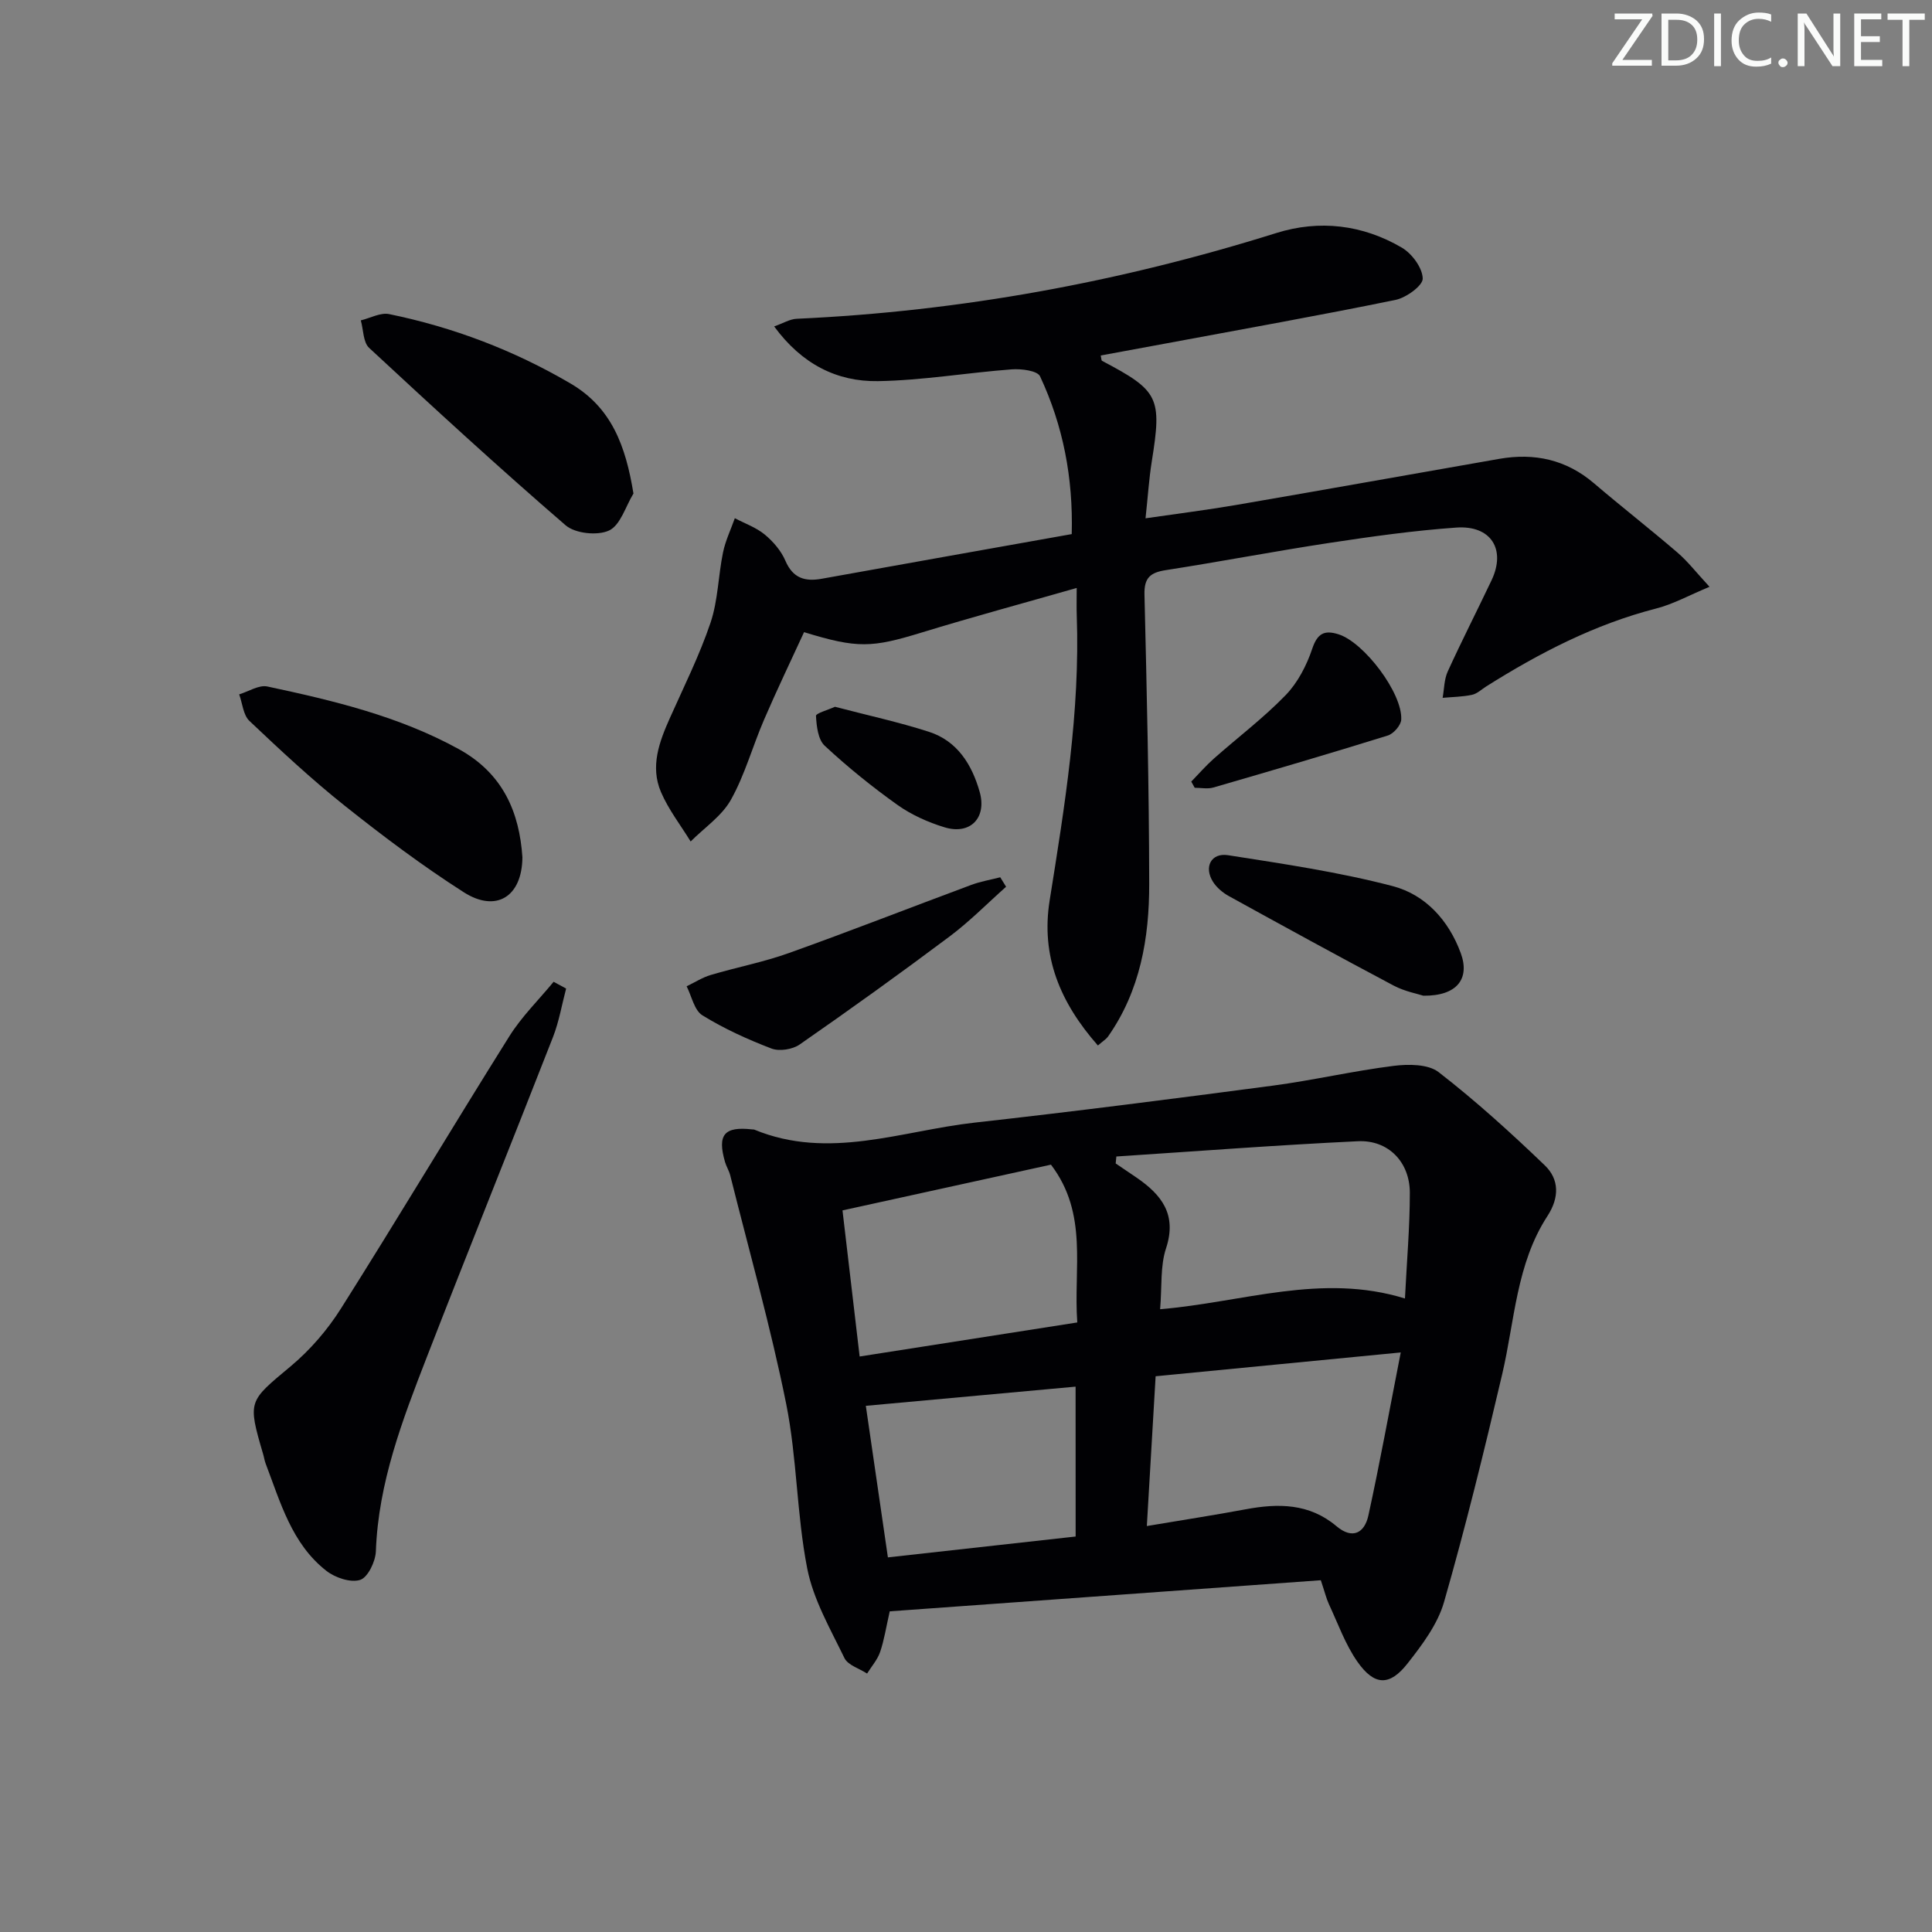 <svg enable-background="new 0 0 400 400" viewBox="0 0 400 400" xmlns="http://www.w3.org/2000/svg"><rect x="0" y="0" width="400" height="400" fill="#808080" stroke="none"/><path d="m342.2 3.2-6.3 9.2h6.1v1.2h-8.2v-.5l6.2-9.1h-5.7v-1.2h7.8v.4z" fill="#fafbfa"/><path d="m344 13.7v-10.9h3.1c1.6 0 3 .5 4.1 1.4 1.1 1 1.6 2.2 1.6 3.9s-.5 3-1.6 4-2.5 1.5-4.2 1.5h-3zm1.4-9.6v8.4h1.6c1.4 0 2.5-.4 3.2-1.1.8-.8 1.2-1.8 1.2-3.2s-.4-2.4-1.2-3.1-1.8-1-3.1-1z" fill="#fafbfa"/><path d="m356.3 2.8v10.9h-1.4v-10.9z" fill="#fafbfa"/><path d="m366.6 13.2c-.8.4-1.8.6-3 .6-1.6 0-2.8-.5-3.7-1.5s-1.4-2.3-1.4-3.9c0-1.7.5-3.2 1.6-4.2s2.4-1.6 4-1.6c1 0 1.9.1 2.6.4v1.5c-.8-.4-1.6-.6-2.6-.6-1.2 0-2.2.4-3 1.2s-1.1 1.9-1.1 3.3c0 1.3.4 2.3 1.1 3.1s1.6 1.1 2.8 1.1c1.1 0 2-.2 2.8-.7v1.3z" fill="#fafbfa"/><path d="m368.2 13c0-.3.1-.5.3-.6.2-.2.4-.3.6-.3.3 0 .5.1.7.3s.3.4.3.6-.1.5-.3.6c-.2.2-.4.3-.7.3s-.5-.1-.6-.3c-.2-.2-.3-.4-.3-.6z" fill="#fafbfa"/><path d="m381.1 13.7h-1.7l-5.5-8.4c-.2-.2-.3-.5-.4-.7 0 .2.1.8.1 1.5v7.6h-1.4v-10.9h1.8l5.3 8.3c.3.4.4.6.4.8 0-.3-.1-.8-.1-1.6v-7.5h1.4v10.9z" fill="#fafbfa"/><path d="m389.7 13.7h-5.8v-10.9h5.6v1.2h-4.2v3.5h3.9v1.2h-3.9v3.7h4.4z" fill="#fafbfa"/><path d="m398.4 4.1h-3.1v9.6h-1.4v-9.6h-3.1v-1.3h7.7v1.3z" fill="#fafbfa"/><g fill="#010104"><path d="m273.46 327.17c-29.67 2.14-59.45 4.29-89.25 6.44-.76 3.34-1.15 5.95-1.99 8.41-.55 1.61-1.78 2.99-2.7 4.47-1.61-1.05-3.97-1.73-4.69-3.21-2.93-6.05-6.45-12.12-7.71-18.58-2.19-11.21-2.1-22.86-4.35-34.05-3.2-15.9-7.64-31.54-11.58-47.29-.24-.96-.8-1.83-1.08-2.78-1.64-5.65-.18-7.4 5.6-6.75.17.02.35 0 .49.06 15.4 6.35 30.44.23 45.56-1.46 20.61-2.3 41.19-4.94 61.76-7.66 8.36-1.11 16.62-3.04 24.99-4.09 3.07-.39 7.17-.39 9.35 1.3 7.69 5.96 14.94 12.54 21.97 19.29 3 2.88 3.05 6.66.55 10.5-6.46 9.93-6.77 21.67-9.37 32.76-3.7 15.79-7.57 31.57-12.04 47.16-1.32 4.6-4.52 8.85-7.55 12.71-3.71 4.73-6.86 4.64-10.36-.33-2.53-3.6-4.04-7.92-5.93-11.96-.55-1.2-.85-2.5-1.67-4.94zm-33.27-56.11c17.11-1.43 33.42-7.56 50.69-2.22.38-7.64 1.01-14.76 1.01-21.88 0-6.37-4.45-10.98-10.75-10.68-16.68.79-33.34 2.07-50.01 3.16-.05.48-.09.96-.14 1.44 1.45.98 2.91 1.96 4.35 2.95 5.18 3.56 8.38 7.65 6.07 14.64-1.21 3.66-.82 7.86-1.22 12.59zm49.82 8.95c-17.94 1.74-34.19 3.32-50.75 4.93-.62 10.6-1.2 20.55-1.82 31.01 7.41-1.25 13.94-2.25 20.43-3.46 6.76-1.27 13.2-1.26 18.83 3.49 3.35 2.83 5.83 1.37 6.61-2.22 2.36-10.79 4.33-21.67 6.7-33.75zm-66.97-6.21c-.82-11.21 2.33-22.45-5.45-32.67-14.04 3.08-28.23 6.19-43.16 9.47 1.2 10.26 2.37 20.18 3.55 30.25 15.48-2.42 29.91-4.68 45.06-7.05zm-.35 13.29c-14.58 1.33-28.83 2.63-43.43 3.97 1.44 9.9 2.95 20.29 4.57 31.38 13.16-1.46 26.07-2.9 38.87-4.32-.01-10.75-.01-20.66-.01-31.03z"/><path d="m227.31 216.46c-7.85-8.92-11.83-18.49-9.99-30.04 3.12-19.54 6.32-39.08 5.61-58.99-.06-1.64-.01-3.28-.01-5.7-11.08 3.17-21.63 6.02-32.07 9.22-10.33 3.16-13.27 3.35-24.38-.07-2.73 5.94-5.64 11.99-8.29 18.15-2.37 5.49-3.96 11.38-6.85 16.55-1.89 3.38-5.5 5.79-8.34 8.64-2.08-3.39-4.59-6.61-6.14-10.23-2.27-5.29-.36-10.41 1.86-15.37 2.91-6.52 6.12-12.95 8.4-19.7 1.55-4.61 1.59-9.71 2.58-14.53.5-2.43 1.61-4.74 2.45-7.1 2.08 1.1 4.41 1.91 6.19 3.38 1.75 1.45 3.4 3.37 4.28 5.43 1.56 3.64 4.07 4.35 7.55 3.72 17.12-3.08 34.25-6.13 51.73-9.24.31-11.69-1.8-22.5-6.56-32.67-.55-1.17-3.89-1.59-5.87-1.44-9.25.7-18.46 2.29-27.7 2.44-8.46.13-15.73-3.49-21.48-11.33 1.87-.65 3.25-1.52 4.67-1.58 33.88-1.54 66.92-7.6 99.28-17.75 8.92-2.8 17.89-1.74 26 3.02 2.1 1.23 4.27 4.17 4.33 6.39.04 1.47-3.41 3.97-5.62 4.43-15.77 3.23-31.62 6.05-47.44 9-4.53.84-9.07 1.67-13.61 2.51.14.59.12 1.02.28 1.11 11.78 6.2 12.42 7.56 10.29 20.84-.57 3.58-.8 7.22-1.29 11.76 6.51-.95 12.69-1.72 18.81-2.77 18.15-3.12 36.29-6.37 54.43-9.54 7.27-1.27 13.85.14 19.6 5.05 5.69 4.86 11.61 9.47 17.29 14.35 2.11 1.81 3.84 4.06 6.64 7.09-4.22 1.75-7.51 3.59-11.03 4.49-12.73 3.27-24.18 9.2-35.19 16.13-.98.62-1.91 1.53-2.98 1.75-1.98.42-4.04.43-6.06.62.33-1.82.31-3.8 1.05-5.44 2.9-6.36 6.08-12.58 9.08-18.9 3.03-6.39-.1-11.43-7.32-10.91-8.77.62-17.52 1.85-26.23 3.17-11.32 1.72-22.57 3.88-33.89 5.64-3.17.49-4.5 1.55-4.42 5.02.48 19.97.95 39.95.98 59.93.02 11.22-1.86 22.17-8.57 31.68-.38.5-.98.85-2.05 1.79z"/><path d="m117.21 204.67c-.89 3.35-1.46 6.81-2.71 10.02-8.64 22.1-17.52 44.11-26.11 66.23-5.04 12.99-10.06 26.01-10.57 40.26-.08 2.12-1.66 5.41-3.25 5.92-1.98.63-5.19-.45-7.02-1.89-7.16-5.61-9.49-14.17-12.56-22.22-.23-.62-.32-1.29-.51-1.92-3.26-11.13-3.05-10.88 5.73-18.22 4-3.35 7.59-7.51 10.38-11.93 11.8-18.68 23.13-37.66 34.87-56.38 2.55-4.07 6.08-7.53 9.16-11.27.86.47 1.72.94 2.59 1.4z"/><path d="m108.16 177.49c-.07 8.19-5.45 11.51-12.14 7.24-8.53-5.45-16.68-11.57-24.61-17.88-6.9-5.49-13.37-11.53-19.77-17.59-1.29-1.22-1.44-3.64-2.12-5.5 1.95-.59 4.08-2 5.83-1.63 13.64 2.91 27.19 6.13 39.61 12.95 9.25 5.08 12.58 13.18 13.2 22.41z"/><path d="m131.15 102.18c-1.63 2.66-2.68 6.53-5.04 7.65-2.38 1.12-7.01.64-9-1.07-13.83-11.93-27.29-24.3-40.68-36.73-1.26-1.17-1.18-3.77-1.73-5.7 1.96-.47 4.07-1.66 5.86-1.3 13.27 2.72 25.79 7.48 37.51 14.34 8.54 4.99 11.46 12.89 13.08 22.81z"/><path d="m208.3 183.59c-3.88 3.45-7.55 7.19-11.69 10.29-10.21 7.65-20.58 15.1-31.06 22.38-1.47 1.02-4.19 1.45-5.82.83-4.94-1.89-9.82-4.11-14.31-6.88-1.68-1.04-2.21-3.95-3.26-6.01 1.66-.79 3.24-1.82 4.98-2.34 5.38-1.6 10.94-2.66 16.21-4.55 12.64-4.52 25.15-9.42 37.74-14.1 1.93-.72 4-1.06 6-1.58.42.66.81 1.31 1.21 1.96z"/><path d="m294.69 206.15c-1.18-.39-3.85-.88-6.14-2.09-11.44-6.06-22.8-12.29-34.14-18.54-1.26-.7-2.51-1.75-3.27-2.95-1.93-3.04-.41-6.06 3.12-5.51 11.42 1.79 22.92 3.48 34.08 6.4 6.73 1.76 11.58 7.04 14.09 13.86 1.94 5.26-.71 8.91-7.74 8.83z"/><path d="m246.64 161.82c1.54-1.58 2.99-3.26 4.64-4.73 4.97-4.4 10.3-8.42 14.9-13.17 2.51-2.59 4.35-6.16 5.51-9.62 1.08-3.22 2.56-3.89 5.45-2.97 5.29 1.68 13.26 12.2 12.97 17.66-.06 1.18-1.59 2.92-2.78 3.29-12 3.74-24.06 7.27-36.13 10.77-1.19.34-2.56.05-3.85.05-.24-.43-.47-.86-.71-1.28z"/><path d="m172.87 146.33c6.71 1.76 13.18 3.16 19.45 5.18 5.87 1.89 8.89 6.76 10.5 12.4 1.55 5.41-1.93 9.01-7.28 7.37-3.41-1.04-6.84-2.58-9.74-4.64-5.26-3.75-10.32-7.84-15.05-12.24-1.39-1.29-1.69-4.05-1.81-6.18-.03-.55 2.52-1.24 3.93-1.89z"/></g></svg>